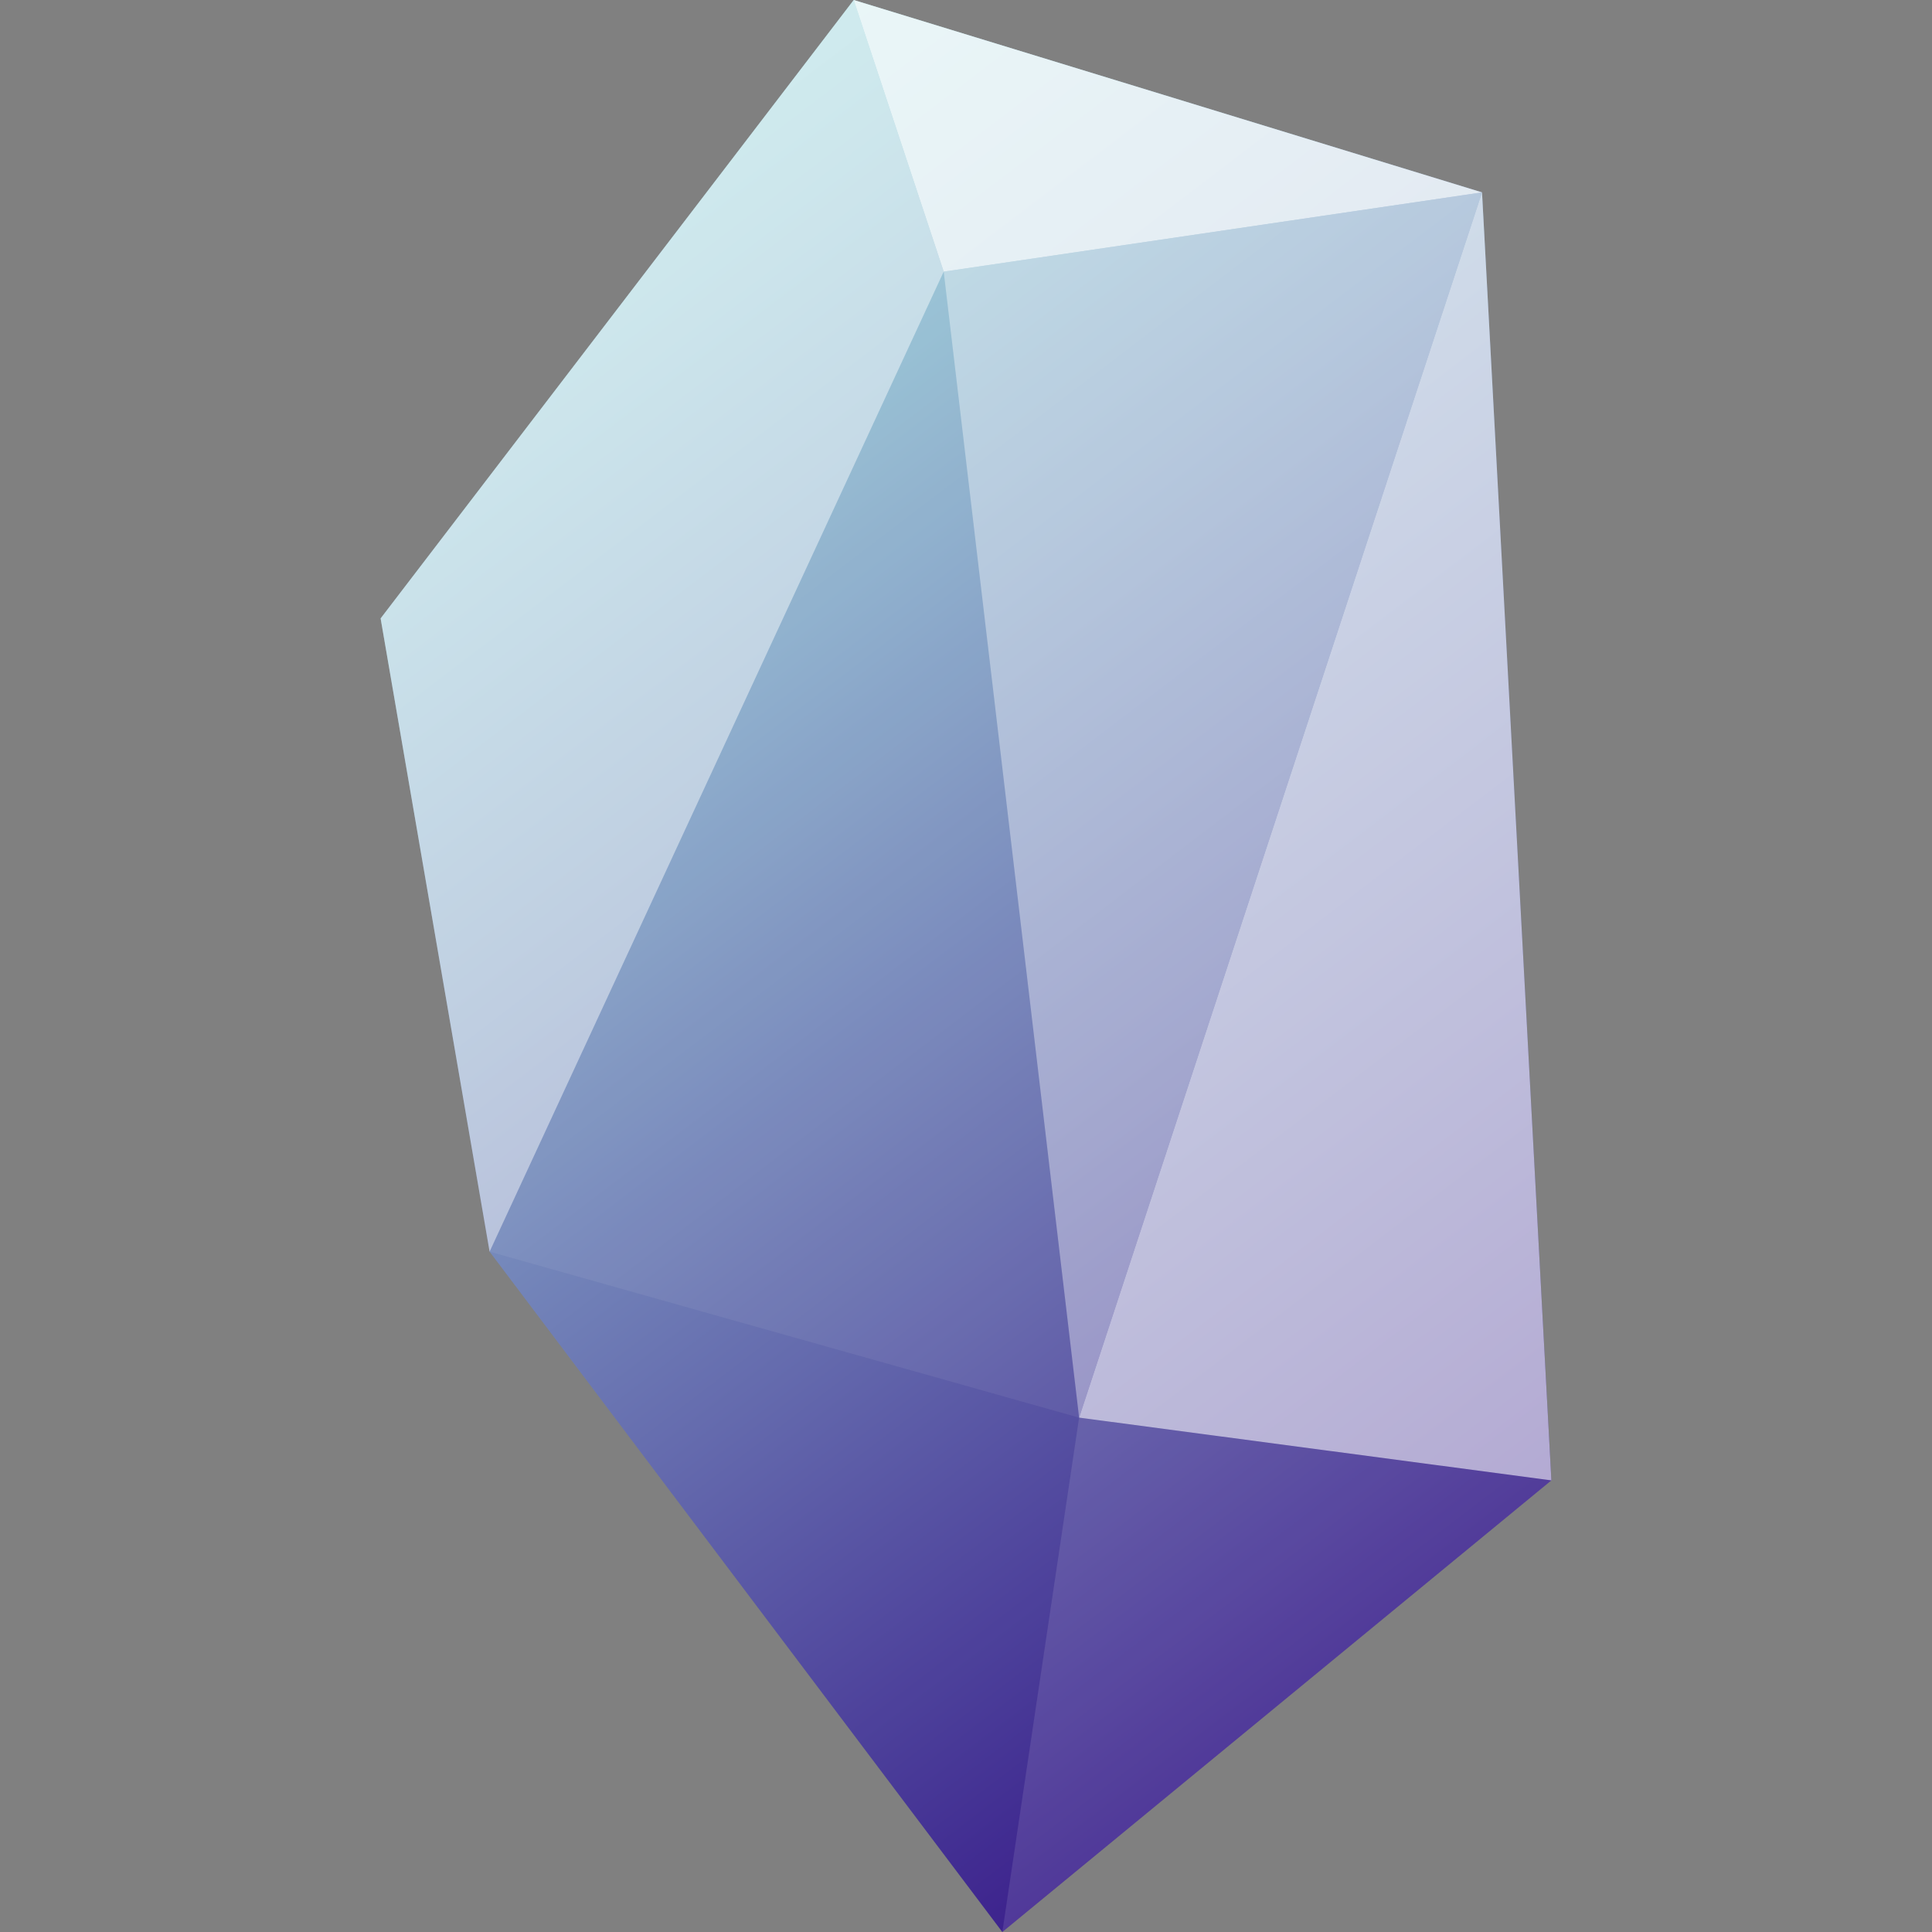 <?xml version="1.0" encoding="utf-8"?>
<!-- Generator: Adobe Illustrator 21.0.2, SVG Export Plug-In . SVG Version: 6.00 Build 0)  -->
<svg version="1.1" id="Layer_1" xmlns="http://www.w3.org/2000/svg" xmlns:xlink="http://www.w3.org/1999/xlink" x="0px" y="0px"
	 viewBox="0 0 234 234" style="enable-background:new 0 0 234 234;" xml:space="preserve">
<rect x="0" y="0" width="234" height="234" fill="#808080" stroke="none"/>
<style type="text/css">
	.st0{opacity:0.74;fill:url(#SVGID_1_);enable-background:new    ;}
	.st1{opacity:0.11;fill:#FFFFFF;enable-background:new    ;}
	.st2{opacity:0.61;fill:#FFFFFF;enable-background:new    ;}
	.st3{opacity:1.000000e-02;fill:#FFFFFF;enable-background:new    ;}
	.st4{opacity:0.41;fill:#FFFFFF;enable-background:new    ;}
	.st5{opacity:7.000000e-02;fill:#FFFFFF;enable-background:new    ;}
	.st6{opacity:0.77;fill:#FFFFFF;enable-background:new    ;}
	.st7{opacity:0.49;fill:#FFFFFF;enable-background:new    ;}
</style>
<title>Artboard 1</title>
<linearGradient id="SVGID_1_" gradientUnits="userSpaceOnUse" x1="239.608" y1="-45.774" x2="436.573" y2="-45.774" gradientTransform="matrix(0.606 0.795 0.795 -0.606 -37.783 -193.639)">
	<stop  offset="0" style="stop-color:#ADF6FF"/>
	<stop  offset="0.11" style="stop-color:#A2E3F6"/>
	<stop  offset="0.33" style="stop-color:#86B1E0"/>
	<stop  offset="0.65" style="stop-color:#5961BC"/>
	<stop  offset="1" style="stop-color:#230091"/>
</linearGradient>
<polygon class="st0" points="59.3,151.6 121.4,234 187.9,179.3 179.5,23.3 103.4,0 46.1,74.9 "/>
<g>
	<polygon class="st1" points="187.9,179.3 130.7,171.7 121.4,234 	"/>
	<polygon class="st2" points="179.5,23.3 130.7,171.7 187.9,179.3 	"/>
	<polygon class="st3" points="59.3,151.6 130.7,171.7 121.4,234 	"/>
	<polygon class="st4" points="179.5,23.3 114.3,32.9 130.7,171.7 	"/>
	<polygon class="st5" points="59.3,151.6 114.3,32.9 130.7,171.7 	"/>
	<polygon class="st6" points="179.5,23.3 103.4,0 114.3,32.9 	"/>
	<polygon class="st7" points="59.3,151.6 46.1,74.9 103.4,0 114.3,32.9 	"/>
</g>
</svg>
